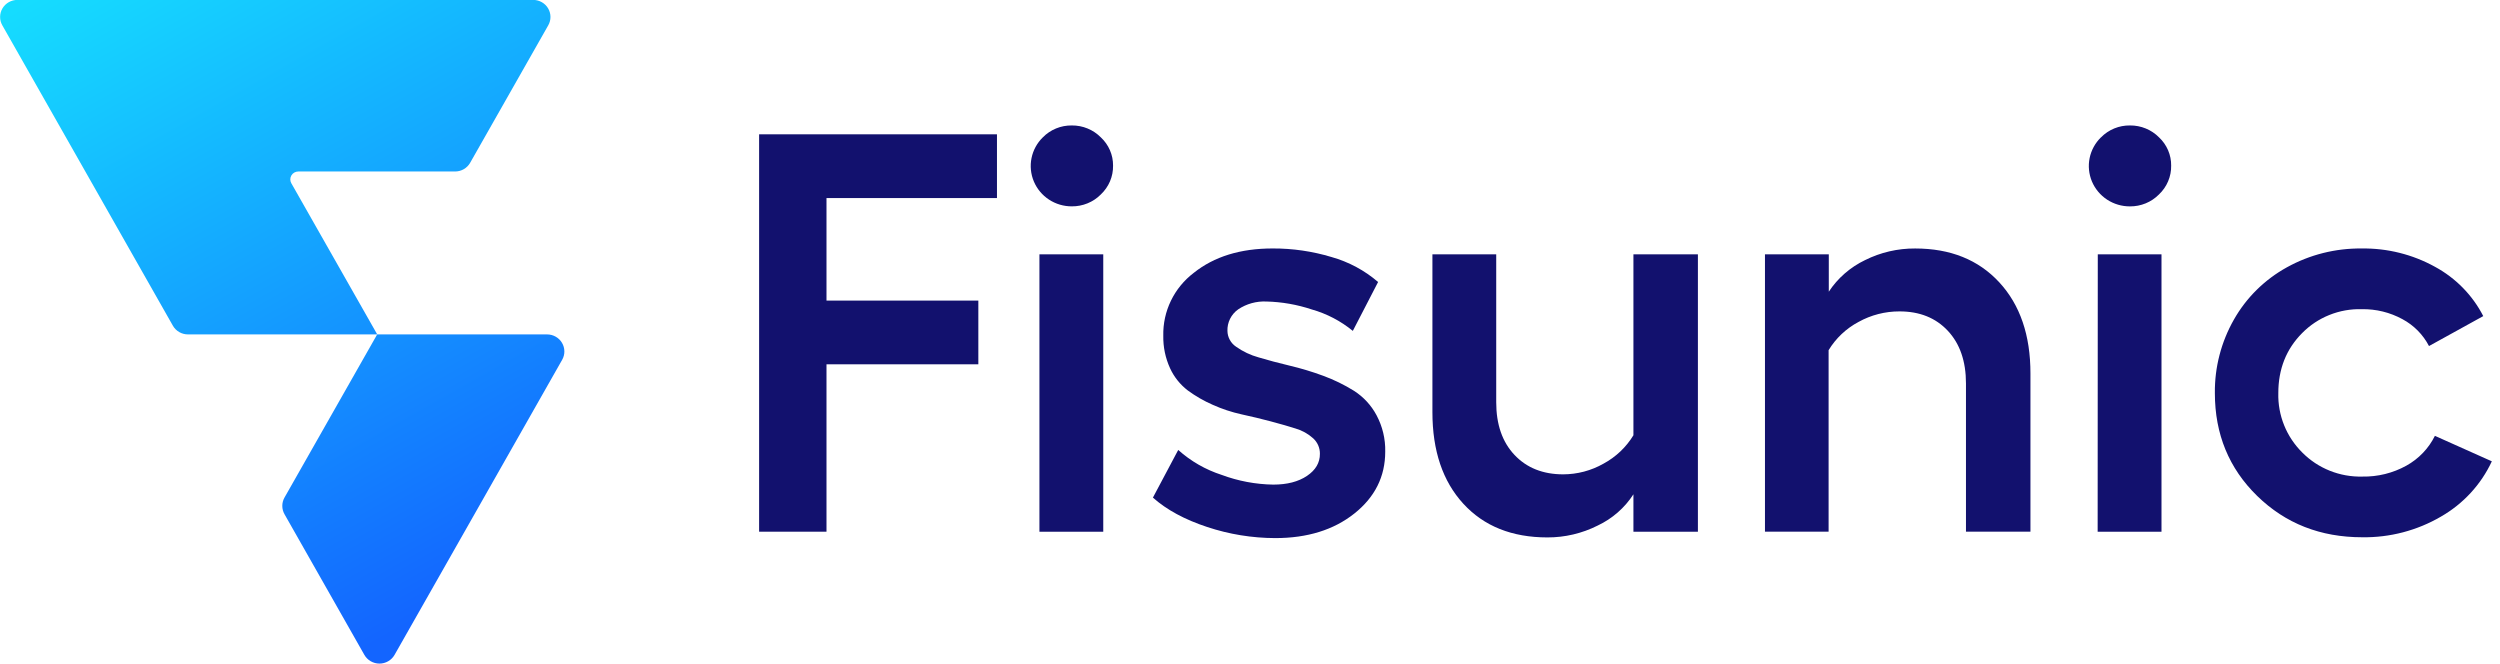 <svg width="211" height="56" viewBox="0 0 211 56" fill="none" xmlns="http://www.w3.org/2000/svg">
<g clip-path="url(#clip0_1307_1985)">
<path d="M64.069 11.336H84.144V16.716H69.756V25.37H82.572V30.747H69.756V44.875H64.069V11.336Z" fill="#12116E"/>
<path d="M88.013 11.594C88.33 11.27 88.711 11.014 89.132 10.841C89.553 10.668 90.006 10.582 90.462 10.588C90.918 10.584 91.37 10.671 91.791 10.844C92.212 11.017 92.593 11.272 92.911 11.594C93.24 11.9 93.502 12.27 93.679 12.68C93.857 13.09 93.946 13.532 93.942 13.978C93.95 14.432 93.862 14.882 93.685 15.301C93.507 15.719 93.244 16.097 92.911 16.411C92.593 16.733 92.212 16.988 91.791 17.16C91.37 17.333 90.918 17.42 90.462 17.416C89.777 17.419 89.106 17.221 88.535 16.846C87.964 16.472 87.519 15.939 87.257 15.315C86.994 14.69 86.926 14.003 87.061 13.341C87.195 12.678 87.527 12.07 88.013 11.594ZM87.728 21.463H93.115V44.876H87.728V21.463Z" fill="#12116E"/>
<path d="M107.629 45.415C105.676 45.41 103.738 45.094 101.888 44.479C99.989 43.853 98.461 43.026 97.306 41.998L99.442 37.975C100.5 38.925 101.75 39.642 103.109 40.081C104.502 40.6 105.975 40.878 107.463 40.901C108.633 40.901 109.582 40.656 110.312 40.164C111.041 39.672 111.404 39.052 111.4 38.303C111.403 38.057 111.354 37.814 111.257 37.589C111.159 37.364 111.014 37.161 110.831 36.994C110.403 36.608 109.891 36.324 109.335 36.163C108.717 35.969 108.015 35.766 107.223 35.556C106.432 35.347 105.621 35.151 104.791 34.972C103.954 34.787 103.139 34.518 102.358 34.167C101.611 33.841 100.903 33.434 100.247 32.952C99.601 32.456 99.087 31.811 98.751 31.075C98.358 30.215 98.164 29.28 98.182 28.337C98.159 27.315 98.38 26.302 98.827 25.38C99.274 24.457 99.935 23.651 100.756 23.027C102.472 21.655 104.691 20.97 107.414 20.97C109.098 20.964 110.774 21.208 112.385 21.694C113.835 22.104 115.176 22.823 116.311 23.802L114.178 27.927C113.16 27.092 111.977 26.474 110.703 26.114C109.475 25.705 108.191 25.481 106.894 25.448C106.043 25.407 105.201 25.64 104.497 26.114C104.208 26.32 103.974 26.593 103.817 26.909C103.66 27.225 103.584 27.575 103.596 27.927C103.6 28.192 103.668 28.453 103.796 28.686C103.924 28.92 104.108 29.119 104.331 29.267C104.908 29.674 105.552 29.979 106.236 30.166C107.019 30.402 107.885 30.63 108.834 30.858C109.802 31.087 110.754 31.374 111.686 31.719C112.59 32.052 113.457 32.475 114.273 32.982C115.077 33.496 115.732 34.206 116.178 35.042C116.684 35.989 116.937 37.047 116.913 38.118C116.913 40.222 116.043 41.964 114.303 43.345C112.564 44.725 110.339 45.415 107.629 45.415Z" fill="#12116E"/>
<path d="M137.861 21.463H143.303V44.876H137.861V41.719C137.125 42.862 136.076 43.778 134.836 44.361C133.525 45.02 132.074 45.362 130.602 45.358C127.611 45.358 125.245 44.411 123.506 42.516C121.766 40.62 120.896 38.044 120.896 34.786V21.463H126.281V33.952C126.281 35.824 126.795 37.306 127.824 38.396C128.852 39.487 130.221 40.033 131.93 40.035C133.125 40.032 134.298 39.722 135.334 39.134C136.378 38.571 137.251 37.743 137.861 36.736V21.463Z" fill="#12116E"/>
<path d="M161.64 20.972C164.613 20.972 166.978 21.923 168.736 23.825C170.494 25.728 171.372 28.293 171.37 31.52V44.875H165.928V32.362C165.928 30.492 165.417 29.01 164.396 27.918C163.375 26.826 162.014 26.28 160.315 26.282C159.105 26.279 157.916 26.585 156.862 27.17C155.816 27.726 154.943 28.551 154.334 29.556V44.875H148.963V21.463H154.35V24.619C155.105 23.473 156.164 22.551 157.411 21.953C158.721 21.299 160.171 20.963 161.64 20.972Z" fill="#12116E"/>
<path d="M177.325 11.594C177.642 11.27 178.023 11.013 178.444 10.84C178.865 10.667 179.318 10.582 179.774 10.588C180.23 10.584 180.682 10.671 181.103 10.844C181.524 11.017 181.905 11.272 182.223 11.594C182.551 11.901 182.811 12.271 182.987 12.682C183.163 13.092 183.252 13.535 183.246 13.98C183.254 14.434 183.166 14.884 182.988 15.303C182.811 15.722 182.548 16.099 182.215 16.413C181.897 16.735 181.516 16.99 181.095 17.163C180.674 17.336 180.222 17.423 179.766 17.419C179.08 17.421 178.41 17.223 177.839 16.849C177.268 16.474 176.823 15.941 176.56 15.317C176.298 14.693 176.23 14.006 176.364 13.343C176.499 12.681 176.831 12.073 177.317 11.596L177.325 11.594ZM177.053 21.463H182.43V44.876H177.042L177.053 21.463Z" fill="#12116E"/>
<path d="M210.311 38.935C209.402 40.891 207.902 42.521 206.015 43.602C204.005 44.776 201.706 45.38 199.37 45.345C195.844 45.345 192.89 44.183 190.508 41.859C188.126 39.534 186.935 36.642 186.935 33.18C186.91 31.003 187.467 28.858 188.549 26.961C189.596 25.117 191.141 23.595 193.011 22.563C194.937 21.496 197.114 20.947 199.324 20.972C201.486 20.94 203.619 21.472 205.506 22.514C207.262 23.465 208.684 24.917 209.587 26.679L205.008 29.206C204.509 28.244 203.728 27.453 202.766 26.937C201.718 26.365 200.535 26.074 199.337 26.095C198.401 26.068 197.469 26.234 196.6 26.583C195.732 26.931 194.947 27.453 194.295 28.117C192.957 29.465 192.288 31.153 192.29 33.18C192.266 34.108 192.433 35.032 192.781 35.894C193.129 36.757 193.652 37.54 194.317 38.198C194.975 38.861 195.764 39.383 196.636 39.731C197.508 40.08 198.443 40.247 199.384 40.223C200.678 40.247 201.956 39.931 203.087 39.308C204.135 38.73 204.979 37.849 205.506 36.785L210.311 38.935Z" fill="#12116E"/>
<path d="M46.269 2.143L39.682 13.737C39.556 13.96 39.371 14.146 39.147 14.276C38.923 14.406 38.668 14.474 38.409 14.474H25.177C25.059 14.474 24.943 14.504 24.841 14.562C24.739 14.619 24.653 14.702 24.594 14.802C24.534 14.902 24.502 15.016 24.501 15.132C24.499 15.248 24.529 15.363 24.586 15.464L31.838 28.224H15.863C15.604 28.224 15.348 28.156 15.125 28.026C14.901 27.896 14.716 27.71 14.59 27.487L7.202 14.474L0.196 2.138C0.071 1.918 0.006 1.671 0.009 1.419C0.011 1.168 0.08 0.921 0.209 0.704C0.339 0.487 0.523 0.307 0.745 0.182C0.966 0.057 1.217 -0.008 1.472 -0.008H45.007C45.262 -0.006 45.512 0.061 45.732 0.187C45.953 0.313 46.136 0.494 46.263 0.711C46.391 0.929 46.459 1.175 46.46 1.426C46.461 1.677 46.395 1.925 46.269 2.143Z" fill="url(#paint0_linear_1307_1985)"/>
<path d="M47.447 30.366L40.441 42.703L33.301 55.27C33.174 55.493 32.989 55.679 32.765 55.809C32.541 55.938 32.286 56.007 32.026 56.007C31.767 56.007 31.512 55.938 31.288 55.809C31.064 55.679 30.878 55.493 30.752 55.27L24.012 43.4C23.89 43.185 23.826 42.943 23.826 42.696C23.826 42.45 23.89 42.208 24.012 41.992L31.834 28.224H46.171C46.426 28.224 46.676 28.289 46.898 28.414C47.119 28.539 47.303 28.718 47.432 28.935C47.561 29.151 47.63 29.397 47.633 29.649C47.636 29.9 47.572 30.147 47.447 30.366Z" fill="url(#paint1_linear_1307_1985)"/>
</g>
<defs>
<linearGradient id="paint0_linear_1307_1985" x1="17.463" y1="-8.249" x2="47.635" y2="45.316" gradientUnits="userSpaceOnUse">
<stop stop-color="#15DCFF"/>
<stop offset="1" stop-color="#1365FF"/>
</linearGradient>
<linearGradient id="paint1_linear_1307_1985" x1="11.765" y1="-5.04" x2="41.934" y2="48.526" gradientUnits="userSpaceOnUse">
<stop stop-color="#15DCFF"/>
<stop offset="1" stop-color="#1365FF"/>
</linearGradient>
<clipPath id="clip0_1307_1985">
<rect width="210.311" height="56" fill="white"/>
</clipPath>
</defs>
</svg>
